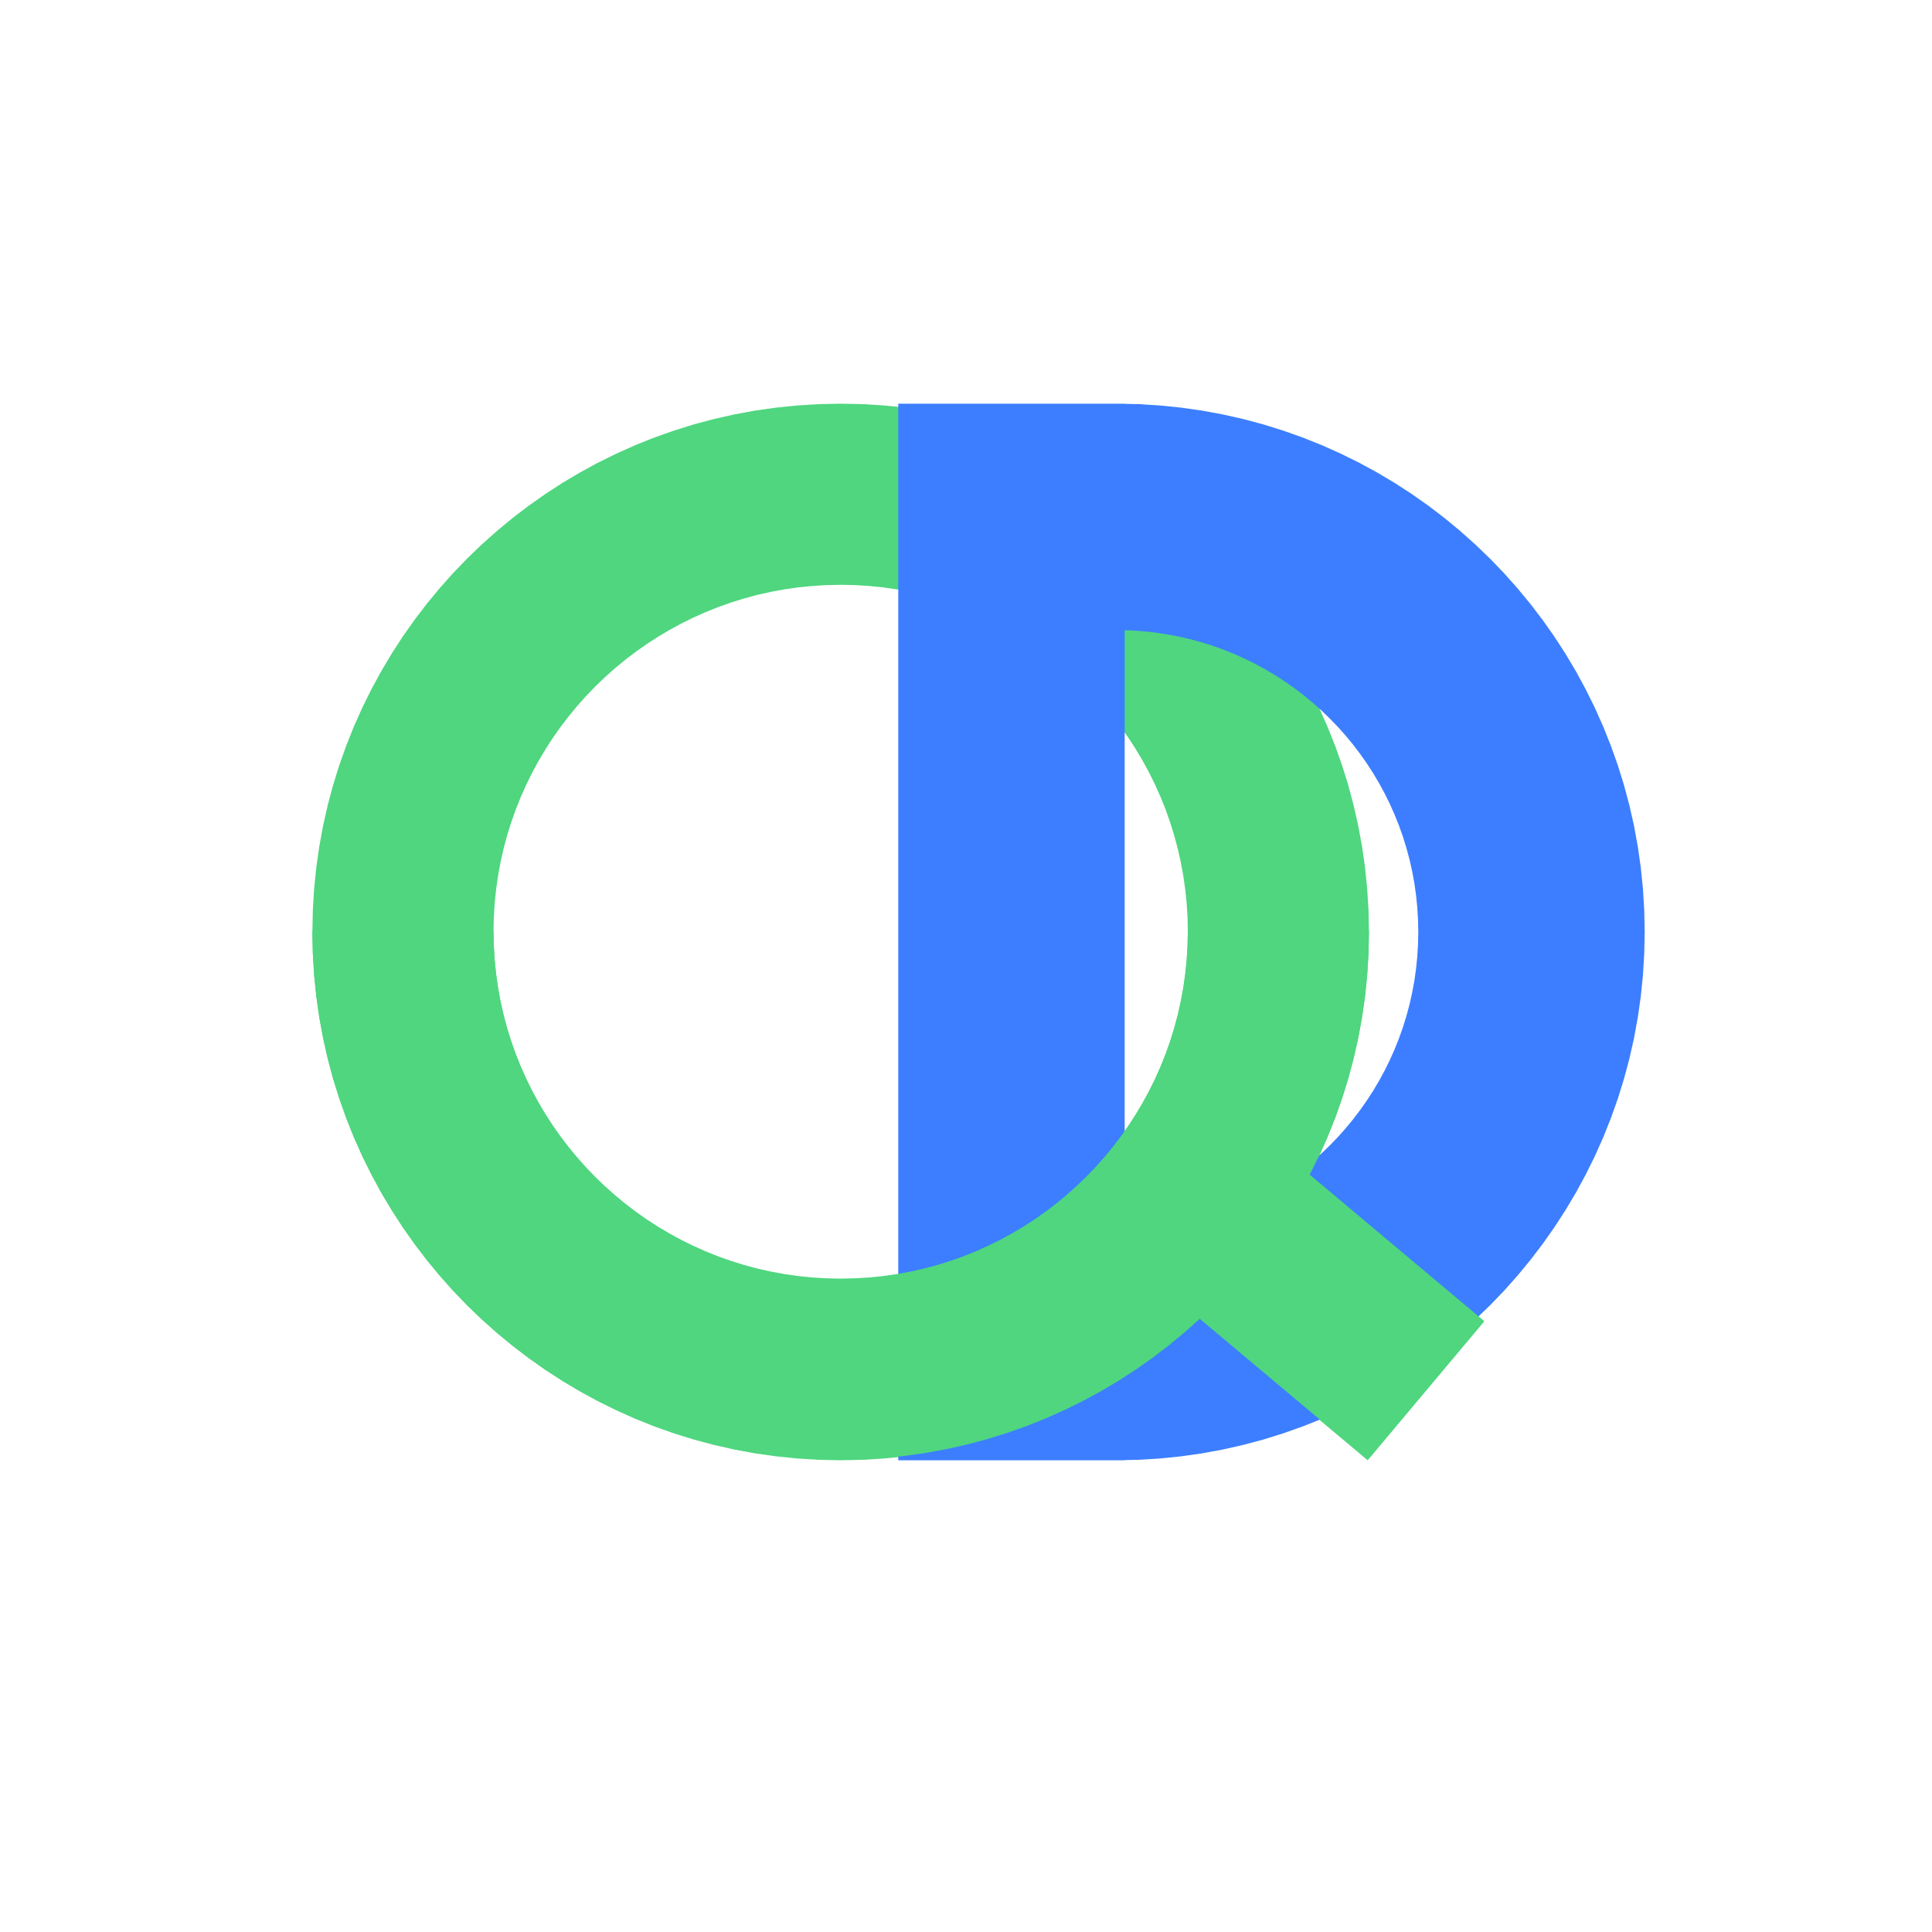 <?xml version="1.0" encoding="UTF-8" standalone="no"?>
<!DOCTYPE svg PUBLIC "-//W3C//DTD SVG 1.1//EN" "http://www.w3.org/Graphics/SVG/1.1/DTD/svg11.dtd">
<svg version="1.1" xmlns="http://www.w3.org/2000/svg" xmlns:xlink="http://www.w3.org/1999/xlink" preserveAspectRatio="xMidYMid meet" viewBox="0 0 640 640" width="640" height="640"><defs><path d="M292.83 134.31L299.88 135.03L306.85 136.02L313.73 137.29L320.52 138.82L327.2 140.61L333.77 142.66L340.23 144.95L346.57 147.49L352.79 150.27L358.88 153.27L364.83 156.51L370.64 159.96L376.3 163.63L381.81 167.51L387.16 171.59L392.34 175.88L397.36 180.35L402.2 185.01L406.86 189.85L411.34 194.87L415.62 200.05L419.7 205.4L423.58 210.91L427.25 216.57L430.7 222.38L433.94 228.33L436.95 234.42L439.72 240.64L442.26 246.98L444.55 253.44L446.6 260.01L448.39 266.69L449.92 273.48L451.19 280.36L452.18 287.33L452.9 294.38L453.34 301.52L453.48 308.73L453.34 315.94L452.9 323.07L452.18 330.13L451.19 337.1L449.92 343.98L448.39 350.76L446.6 357.44L444.55 364.02L442.26 370.48L439.72 376.82L436.95 383.04L433.94 389.12L433.85 389.28L491.63 437.77L453.06 483.73L397.43 437.04L397.36 437.11L392.34 441.58L387.16 445.86L381.81 449.94L376.3 453.82L370.64 457.49L364.83 460.95L358.88 464.18L352.79 467.19L346.57 469.97L340.23 472.51L333.77 474.8L327.2 476.85L320.52 478.64L313.73 480.17L306.85 481.44L299.88 482.43L292.83 483.15L285.69 483.58L278.48 483.73L271.27 483.58L264.14 483.15L257.08 482.43L250.11 481.44L243.23 480.17L236.45 478.64L229.77 476.85L223.19 474.8L216.73 472.51L210.39 469.97L204.18 467.19L198.09 464.18L192.14 460.95L186.33 457.49L180.67 453.82L175.16 449.94L169.81 445.86L164.62 441.58L159.6 437.11L154.76 432.45L150.1 427.61L145.63 422.59L141.35 417.4L137.27 412.05L133.39 406.54L129.72 400.88L126.26 395.07L123.03 389.12L120.02 383.04L117.24 376.82L114.71 370.48L112.41 364.02L110.36 357.44L108.57 350.76L107.04 343.98L105.77 337.1L104.78 330.13L104.06 323.07L103.63 315.94L103.48 308.73L103.63 301.52L104.06 294.38L104.78 287.33L105.77 280.36L107.04 273.48L108.57 266.69L110.36 260.01L112.41 253.44L114.71 246.98L117.24 240.64L120.02 234.42L123.03 228.33L126.26 222.38L129.72 216.57L133.39 210.91L137.27 205.4L141.35 200.05L145.63 194.87L150.1 189.85L154.76 185.01L159.6 180.35L164.62 175.88L169.81 171.59L175.16 167.51L180.67 163.63L186.33 159.96L192.14 156.51L198.09 153.27L204.18 150.27L210.39 147.49L216.73 144.95L223.19 142.66L229.77 140.61L236.45 138.82L243.23 137.29L250.11 136.02L257.08 135.03L264.14 134.31L271.27 133.87L278.48 133.73L285.69 133.87L292.83 134.31ZM269.06 194.11L264.42 194.58L259.84 195.23L255.32 196.07L250.86 197.07L246.47 198.25L242.15 199.6L237.9 201.1L233.74 202.77L229.65 204.6L225.65 206.57L221.74 208.7L217.92 210.97L214.2 213.38L210.58 215.93L207.07 218.61L203.66 221.42L200.36 224.36L197.18 227.43L194.12 230.61L191.18 233.9L188.37 237.31L185.68 240.83L183.13 244.45L180.72 248.17L178.45 251.99L176.33 255.9L174.35 259.9L172.53 263.98L170.86 268.15L169.35 272.4L168 276.72L166.83 281.11L165.82 285.56L164.99 290.08L164.34 294.67L163.86 299.3L163.58 303.99L163.48 308.73L163.58 313.47L163.86 318.15L164.34 322.79L164.99 327.37L165.82 331.89L166.83 336.35L168 340.74L169.35 345.06L170.86 349.31L172.53 353.47L174.35 357.56L176.33 361.56L178.45 365.47L180.72 369.29L183.13 373.01L185.68 376.63L188.37 380.14L191.18 383.55L194.12 386.85L197.18 390.03L200.36 393.09L203.66 396.03L207.07 398.84L210.58 401.53L214.2 404.08L217.92 406.49L221.74 408.76L225.65 410.88L229.65 412.86L233.74 414.68L237.9 416.35L242.15 417.86L246.47 419.21L250.86 420.38L255.32 421.39L259.84 422.22L264.42 422.88L269.06 423.35L273.75 423.63L278.48 423.73L283.22 423.63L287.91 423.35L292.55 422.88L297.13 422.22L301.65 421.39L306.1 420.38L310.5 419.21L314.82 417.86L319.06 416.35L323.23 414.68L327.31 412.86L331.31 410.88L335.22 408.76L339.04 406.49L342.76 404.08L346.38 401.53L349.9 398.84L353.31 396.03L356.6 393.09L359.78 390.03L362.85 386.85L365.79 383.55L368.6 380.14L371.28 376.63L373.83 373.01L376.24 369.29L378.51 365.47L380.64 361.56L382.62 357.56L384.44 353.47L386.11 349.31L387.62 345.06L388.96 340.74L390.14 336.35L391.14 331.89L391.98 327.37L392.63 322.79L393.1 318.15L393.39 313.47L393.48 308.73L393.39 303.99L393.1 299.3L392.63 294.67L391.98 290.08L391.14 285.56L390.14 281.11L388.96 276.72L387.62 272.4L386.11 268.15L384.44 263.98L382.62 259.9L380.64 255.9L378.51 251.99L376.24 248.17L373.83 244.45L371.28 240.83L368.6 237.31L365.79 233.9L362.85 230.61L359.78 227.43L356.6 224.36L353.31 221.42L349.9 218.61L346.38 215.93L342.76 213.38L339.04 210.97L335.22 208.7L331.31 206.57L327.31 204.6L323.23 202.77L319.06 201.1L314.82 199.6L310.5 198.25L306.1 197.07L301.65 196.07L297.13 195.23L292.55 194.58L287.91 194.11L283.22 193.82L278.48 193.73L273.75 193.82L269.06 194.11Z" id="b1XiRkmnUY"></path><path d="M372.56 133.73L372.56 133.78L377.04 133.87L384.17 134.31L391.23 135.03L398.2 136.02L405.08 137.29L411.86 138.82L418.54 140.61L425.12 142.66L431.58 144.95L437.92 147.49L444.13 150.27L450.22 153.27L456.17 156.51L461.98 159.96L467.64 163.63L473.15 167.51L478.5 171.59L483.69 175.88L488.7 180.35L493.55 185.01L498.21 189.85L502.68 194.87L506.96 200.05L511.04 205.4L514.92 210.91L518.59 216.57L522.05 222.38L525.28 228.33L528.29 234.42L531.07 240.64L533.6 246.98L535.9 253.44L537.95 260.01L539.74 266.69L541.27 273.48L542.53 280.36L543.53 287.33L544.25 294.38L544.68 301.52L544.83 308.73L544.68 315.94L544.25 323.07L543.53 330.13L542.53 337.1L541.27 343.98L539.74 350.76L537.95 357.44L535.9 364.02L533.6 370.48L531.07 376.82L528.29 383.04L525.28 389.12L522.05 395.07L518.59 400.88L514.92 406.54L511.04 412.05L506.96 417.4L502.68 422.59L498.21 427.61L493.55 432.45L488.7 437.11L483.69 441.58L478.5 445.86L473.15 449.94L467.64 453.82L461.98 457.49L456.17 460.95L450.22 464.18L444.13 467.19L437.92 469.97L431.58 472.51L425.12 474.8L418.54 476.85L411.86 478.64L405.08 480.17L398.2 481.44L391.23 482.43L384.17 483.15L377.04 483.58L372.56 483.67L372.56 483.73L297.56 483.73L297.56 133.73L372.56 133.73ZM373.95 408.64L378.02 408.4L382.05 407.99L386.04 407.42L389.97 406.7L393.85 405.82L397.66 404.8L401.42 403.63L405.11 402.32L408.74 400.86L412.29 399.28L415.77 397.56L419.17 395.71L422.49 393.74L425.72 391.64L428.87 389.42L431.93 387.09L434.89 384.64L437.76 382.09L440.52 379.43L443.19 376.66L445.74 373.79L448.19 370.83L450.52 367.77L452.74 364.62L454.84 361.39L456.81 358.07L458.66 354.67L460.38 351.19L461.96 347.64L463.41 344.01L464.73 340.32L465.89 336.57L466.92 332.75L467.79 328.87L468.52 324.94L469.08 320.96L469.49 316.92L469.74 312.85L469.83 308.73L469.74 304.61L469.49 300.53L469.08 296.5L468.52 292.52L467.79 288.59L466.92 284.71L465.89 280.89L464.73 277.13L463.41 273.44L461.96 269.82L460.38 266.27L458.66 262.79L456.81 259.39L454.84 256.07L452.74 252.83L450.52 249.69L448.19 246.63L445.74 243.66L443.19 240.8L440.52 238.03L437.76 235.37L434.89 232.81L431.93 230.37L428.87 228.03L425.72 225.82L422.49 223.72L419.17 221.75L415.77 219.9L412.29 218.18L408.74 216.59L405.11 215.14L401.42 213.83L397.66 212.66L393.85 211.64L389.97 210.76L386.04 210.04L382.05 209.47L378.02 209.06L373.95 208.81L372.56 208.78L372.56 408.67L373.95 408.64Z" id="b2o4tioG29"></path><path d="M164.99 327.2L165.82 331.73L166.83 336.18L168 340.57L169.35 344.89L170.86 349.14L172.53 353.31L174.35 357.39L176.33 361.39L178.45 365.3L180.72 369.12L183.13 372.84L185.68 376.46L188.37 379.98L191.18 383.38L194.12 386.68L197.18 389.86L200.36 392.92L203.66 395.86L207.07 398.68L210.58 401.36L214.2 403.91L217.92 406.32L221.74 408.59L225.65 410.72L229.65 412.69L233.74 414.52L237.9 416.19L242.15 417.69L246.47 419.04L250.86 420.22L255.32 421.22L259.84 422.05L264.42 422.71L269.06 423.18L273.75 423.46L278.48 423.56L283.22 423.46L287.91 423.18L292.55 422.71L297.13 422.05L301.65 421.22L306.1 420.22L310.5 419.04L314.82 417.69L319.06 416.19L323.23 414.52L327.31 412.69L331.31 410.72L335.22 408.59L339.04 406.32L342.76 403.91L346.38 401.36L349.9 398.68L353.31 395.86L356.6 392.92L359.78 389.86L362.85 386.68L365.79 383.38L368.6 379.98L371.28 376.46L373.83 372.84L376.24 369.12L378.51 365.3L380.64 361.39L382.62 357.39L384.44 353.31L386.11 349.14L387.62 344.89L388.96 340.57L390.14 336.18L391.14 331.73L391.98 327.2L392.63 322.62L393.1 317.99L393.39 313.3L393.48 308.56L453.48 308.56L453.34 315.77L452.9 322.9L452.18 329.96L451.19 336.93L449.92 343.81L448.39 350.59L446.6 357.28L444.55 363.85L442.26 370.31L439.72 376.65L436.95 382.87L433.94 388.95L433.85 389.12L491.63 437.6L453.06 483.56L397.43 436.88L397.36 436.94L392.34 441.41L387.16 445.69L381.81 449.78L376.3 453.66L370.64 457.33L364.83 460.78L358.88 464.02L352.79 467.02L346.57 469.8L340.23 472.34L333.77 474.63L327.2 476.68L320.52 478.47L313.73 480L306.85 481.27L299.88 482.26L292.83 482.98L285.69 483.41L278.48 483.56L271.27 483.41L264.14 482.98L257.08 482.26L250.11 481.27L243.23 480L236.45 478.47L229.77 476.68L223.19 474.63L216.73 472.34L210.39 469.8L204.18 467.02L198.09 464.02L192.14 460.78L186.33 457.33L180.67 453.66L175.16 449.78L169.81 445.69L164.62 441.41L159.6 436.94L154.76 432.28L150.1 427.44L145.63 422.42L141.35 417.24L137.27 411.89L133.39 406.38L129.72 400.71L126.26 394.91L123.03 388.95L120.02 382.87L117.24 376.65L114.71 370.31L112.41 363.85L110.36 357.28L108.57 350.59L107.04 343.81L105.77 336.93L104.78 329.96L104.06 322.9L103.63 315.77L103.48 308.56L163.48 308.56L163.58 313.3L163.86 317.99L164.34 322.62L164.34 322.62L164.99 327.2ZM163.86 299.13L163.86 299.13L164.34 294.5L164.34 294.5L163.86 299.13ZM166.83 280.94L166.83 280.94L168 276.55L168 276.55L166.83 280.94ZM378.51 251.82L376.24 248L376.24 248L376.24 248L378.51 251.82ZM183.13 244.28L183.13 244.28L185.68 240.66L185.68 240.66L183.13 244.28ZM371.28 240.66L373.83 244.28L371.28 240.66L371.28 240.66L371.28 240.66ZM368.6 237.15L371.14 240.47L368.6 237.15L368.6 237.15L368.6 237.15ZM194.12 230.44L194.12 230.44L197.18 227.26L197.18 227.26L194.12 230.44ZM203.66 221.26L203.66 221.26L207.07 218.44L207.07 218.44L203.66 221.26ZM217.92 210.8L217.92 210.8L221.74 208.53L221.74 208.53L217.92 210.8ZM323.23 202.6L319.06 200.94L319.06 200.94L319.06 200.94L323.23 202.6ZM316.1 199.89L314.82 199.43L314.82 199.43L314.82 199.43L316.1 199.89ZM255.32 195.9L255.32 195.9L259.84 195.07L259.84 195.07L255.32 195.9ZM273.75 193.66L273.75 193.66L278.48 193.56L278.48 193.56L273.75 193.66Z" id="b4lQhpN9h"></path></defs><g><g><g><use xlink:href="#b1XiRkmnUY" opacity="1" fill="#4fd67f" fill-opacity="1"></use></g><g><use xlink:href="#b2o4tioG29" opacity="1" fill="#3c7eff" fill-opacity="1"></use></g><g><use xlink:href="#b4lQhpN9h" opacity="1" fill="#4fd67f" fill-opacity="1"></use></g></g></g></svg>